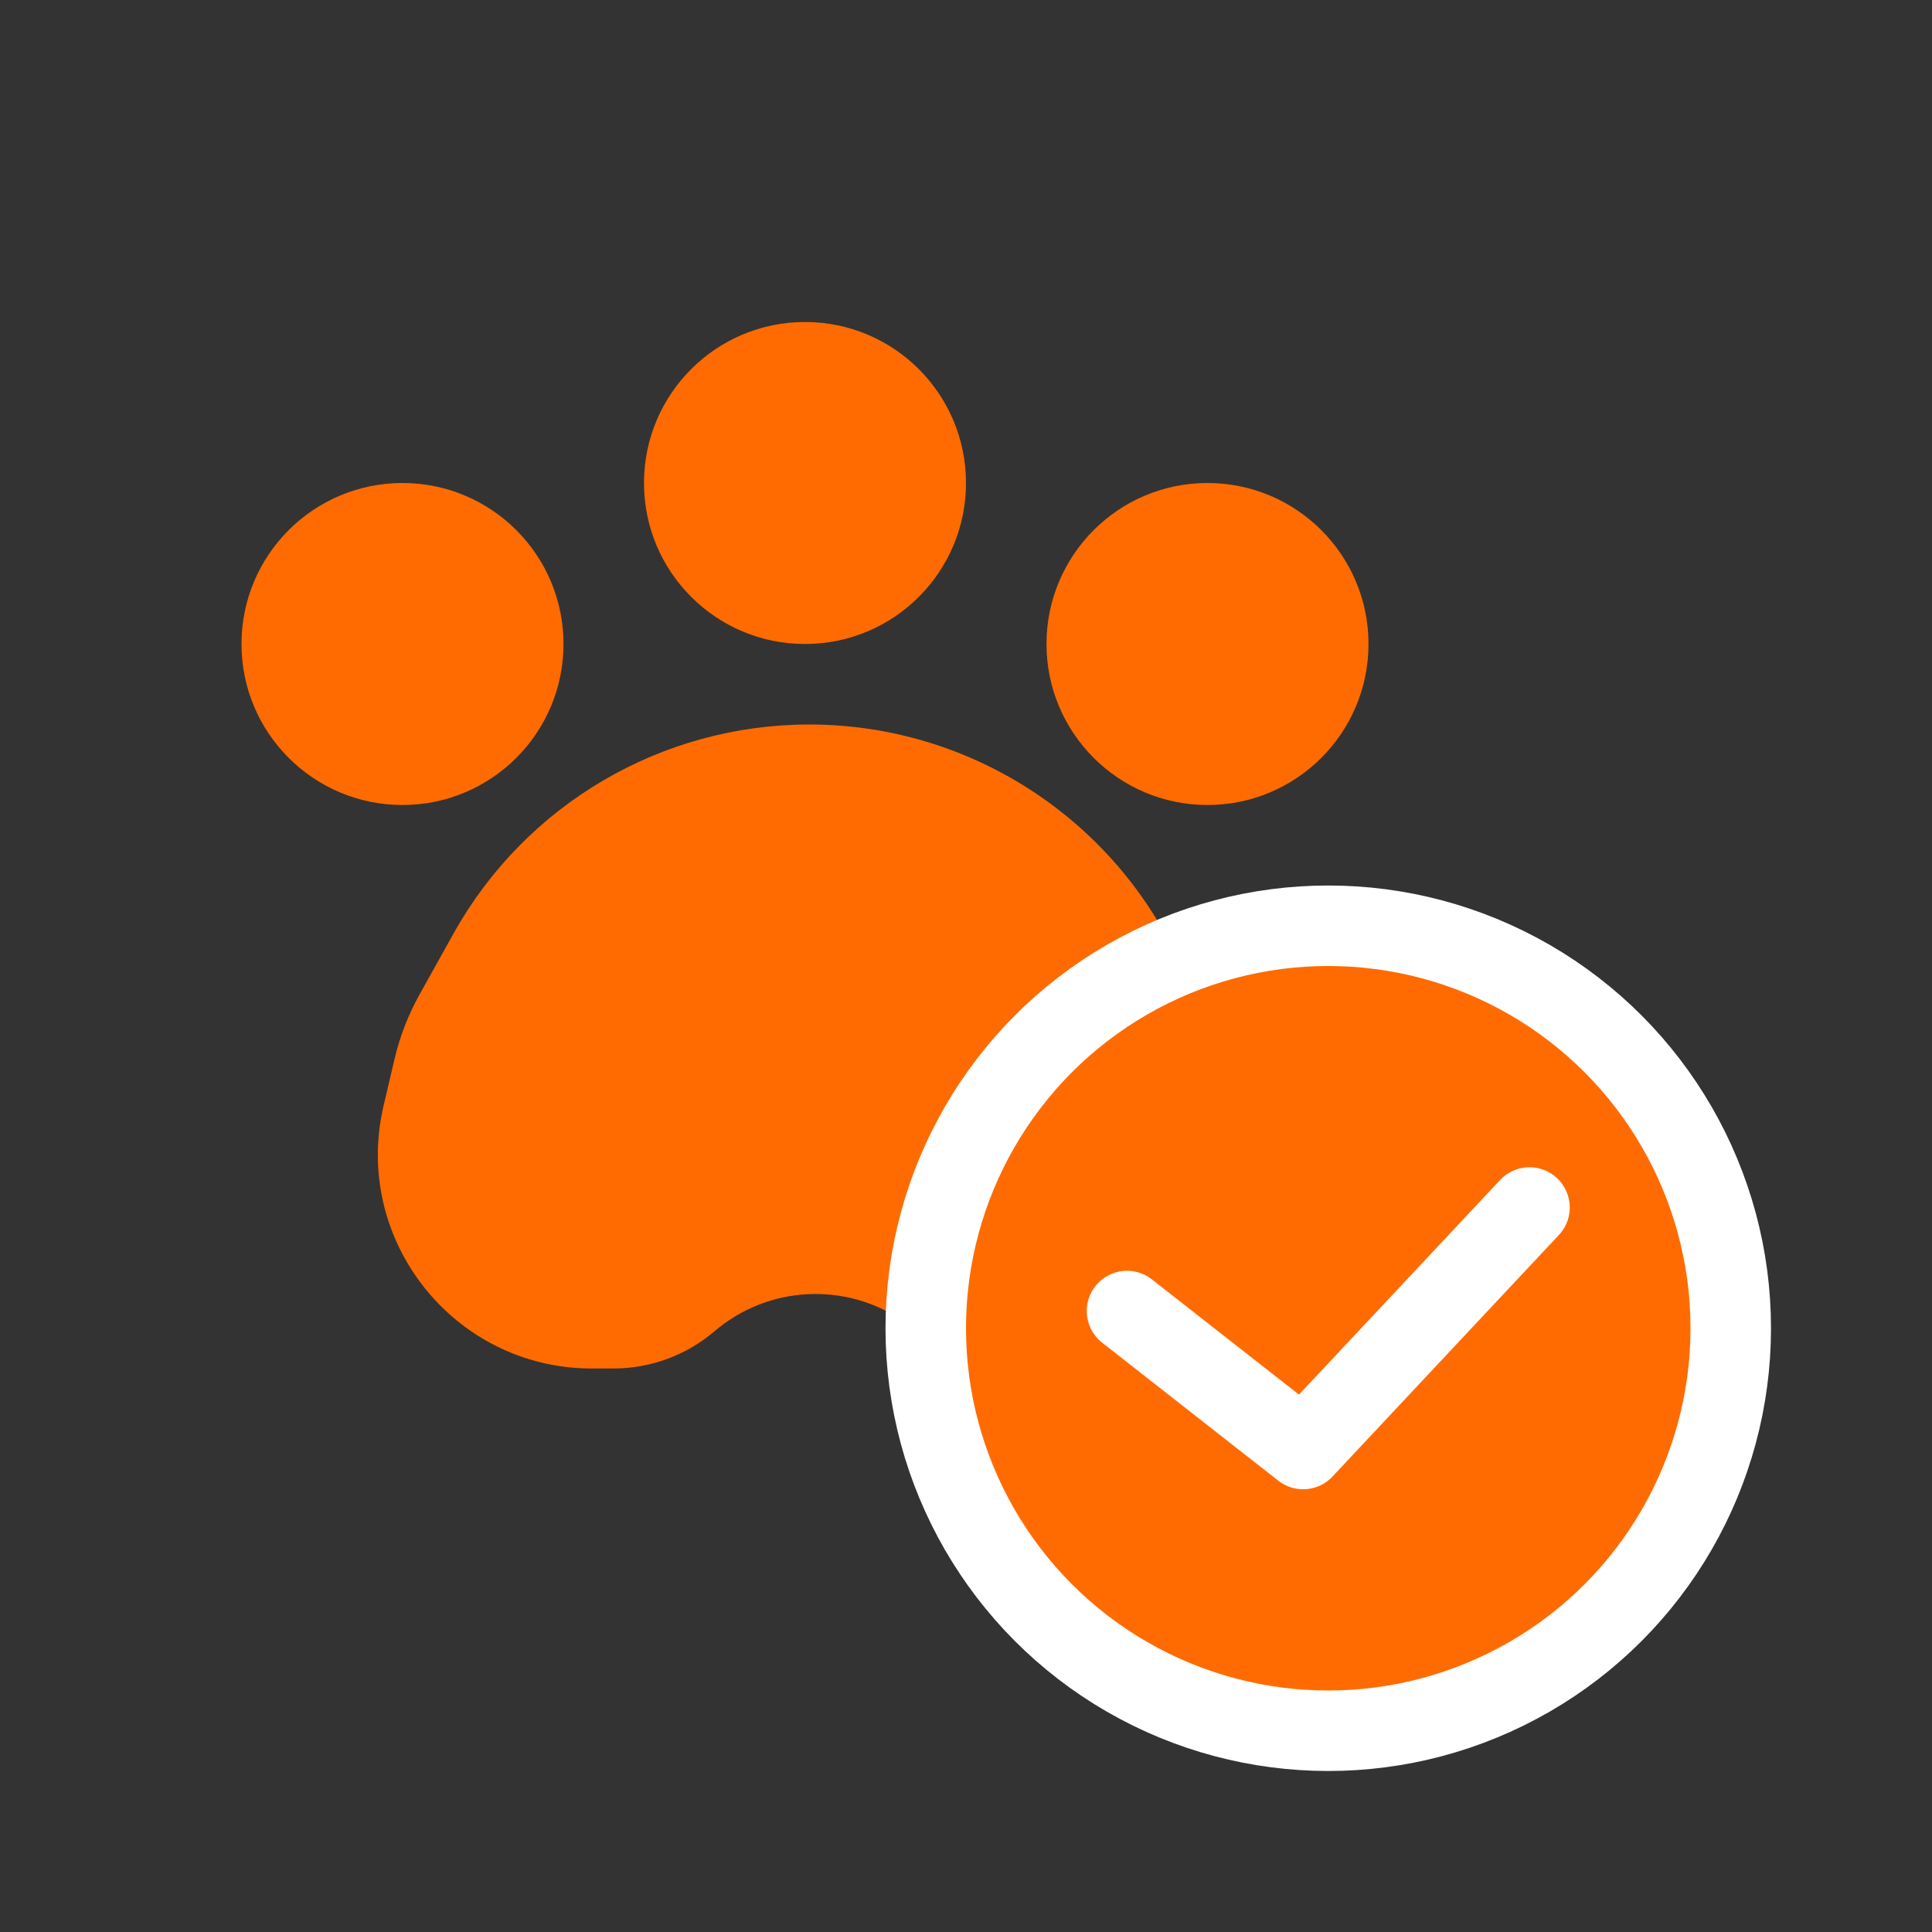 <svg width="24" height="24" viewBox="0 0 24 24" fill="none" xmlns="http://www.w3.org/2000/svg">
<rect x="0" y="0" width="24" height="24" fill="#333333" stroke="none"/>
<circle cx="5" cy="8" r="2" fill="#FF6B00"/>
<circle cx="15" cy="8" r="2" fill="#FF6B00"/>
<circle cx="10" cy="6" r="2" fill="#FF6B00"/>
<path d="M14.875 12.453L14.671 11.996C13.857 10.174 12.048 9 10.053 9C8.219 9 6.53 9.992 5.636 11.593L5.214 12.35C5.072 12.604 4.966 12.877 4.9 13.16L4.765 13.735C4.374 15.403 5.64 17 7.353 17H7.62C8.081 17 8.526 16.836 8.876 16.537C9.539 15.971 10.5 15.919 11.221 16.411L11.484 16.591C11.874 16.857 12.336 17 12.809 17H12.854C14.461 17 15.649 15.502 15.282 13.937L15.07 13.033C15.024 12.834 14.958 12.639 14.875 12.453Z" fill="#FF6B00"/>
<circle cx="16.5" cy="16.5" r="5" fill="#FF6B00" stroke="white"/>
<path d="M14 16.286L16.188 18L19 15" stroke="white" stroke-linecap="round" stroke-linejoin="round"/>
</svg>
